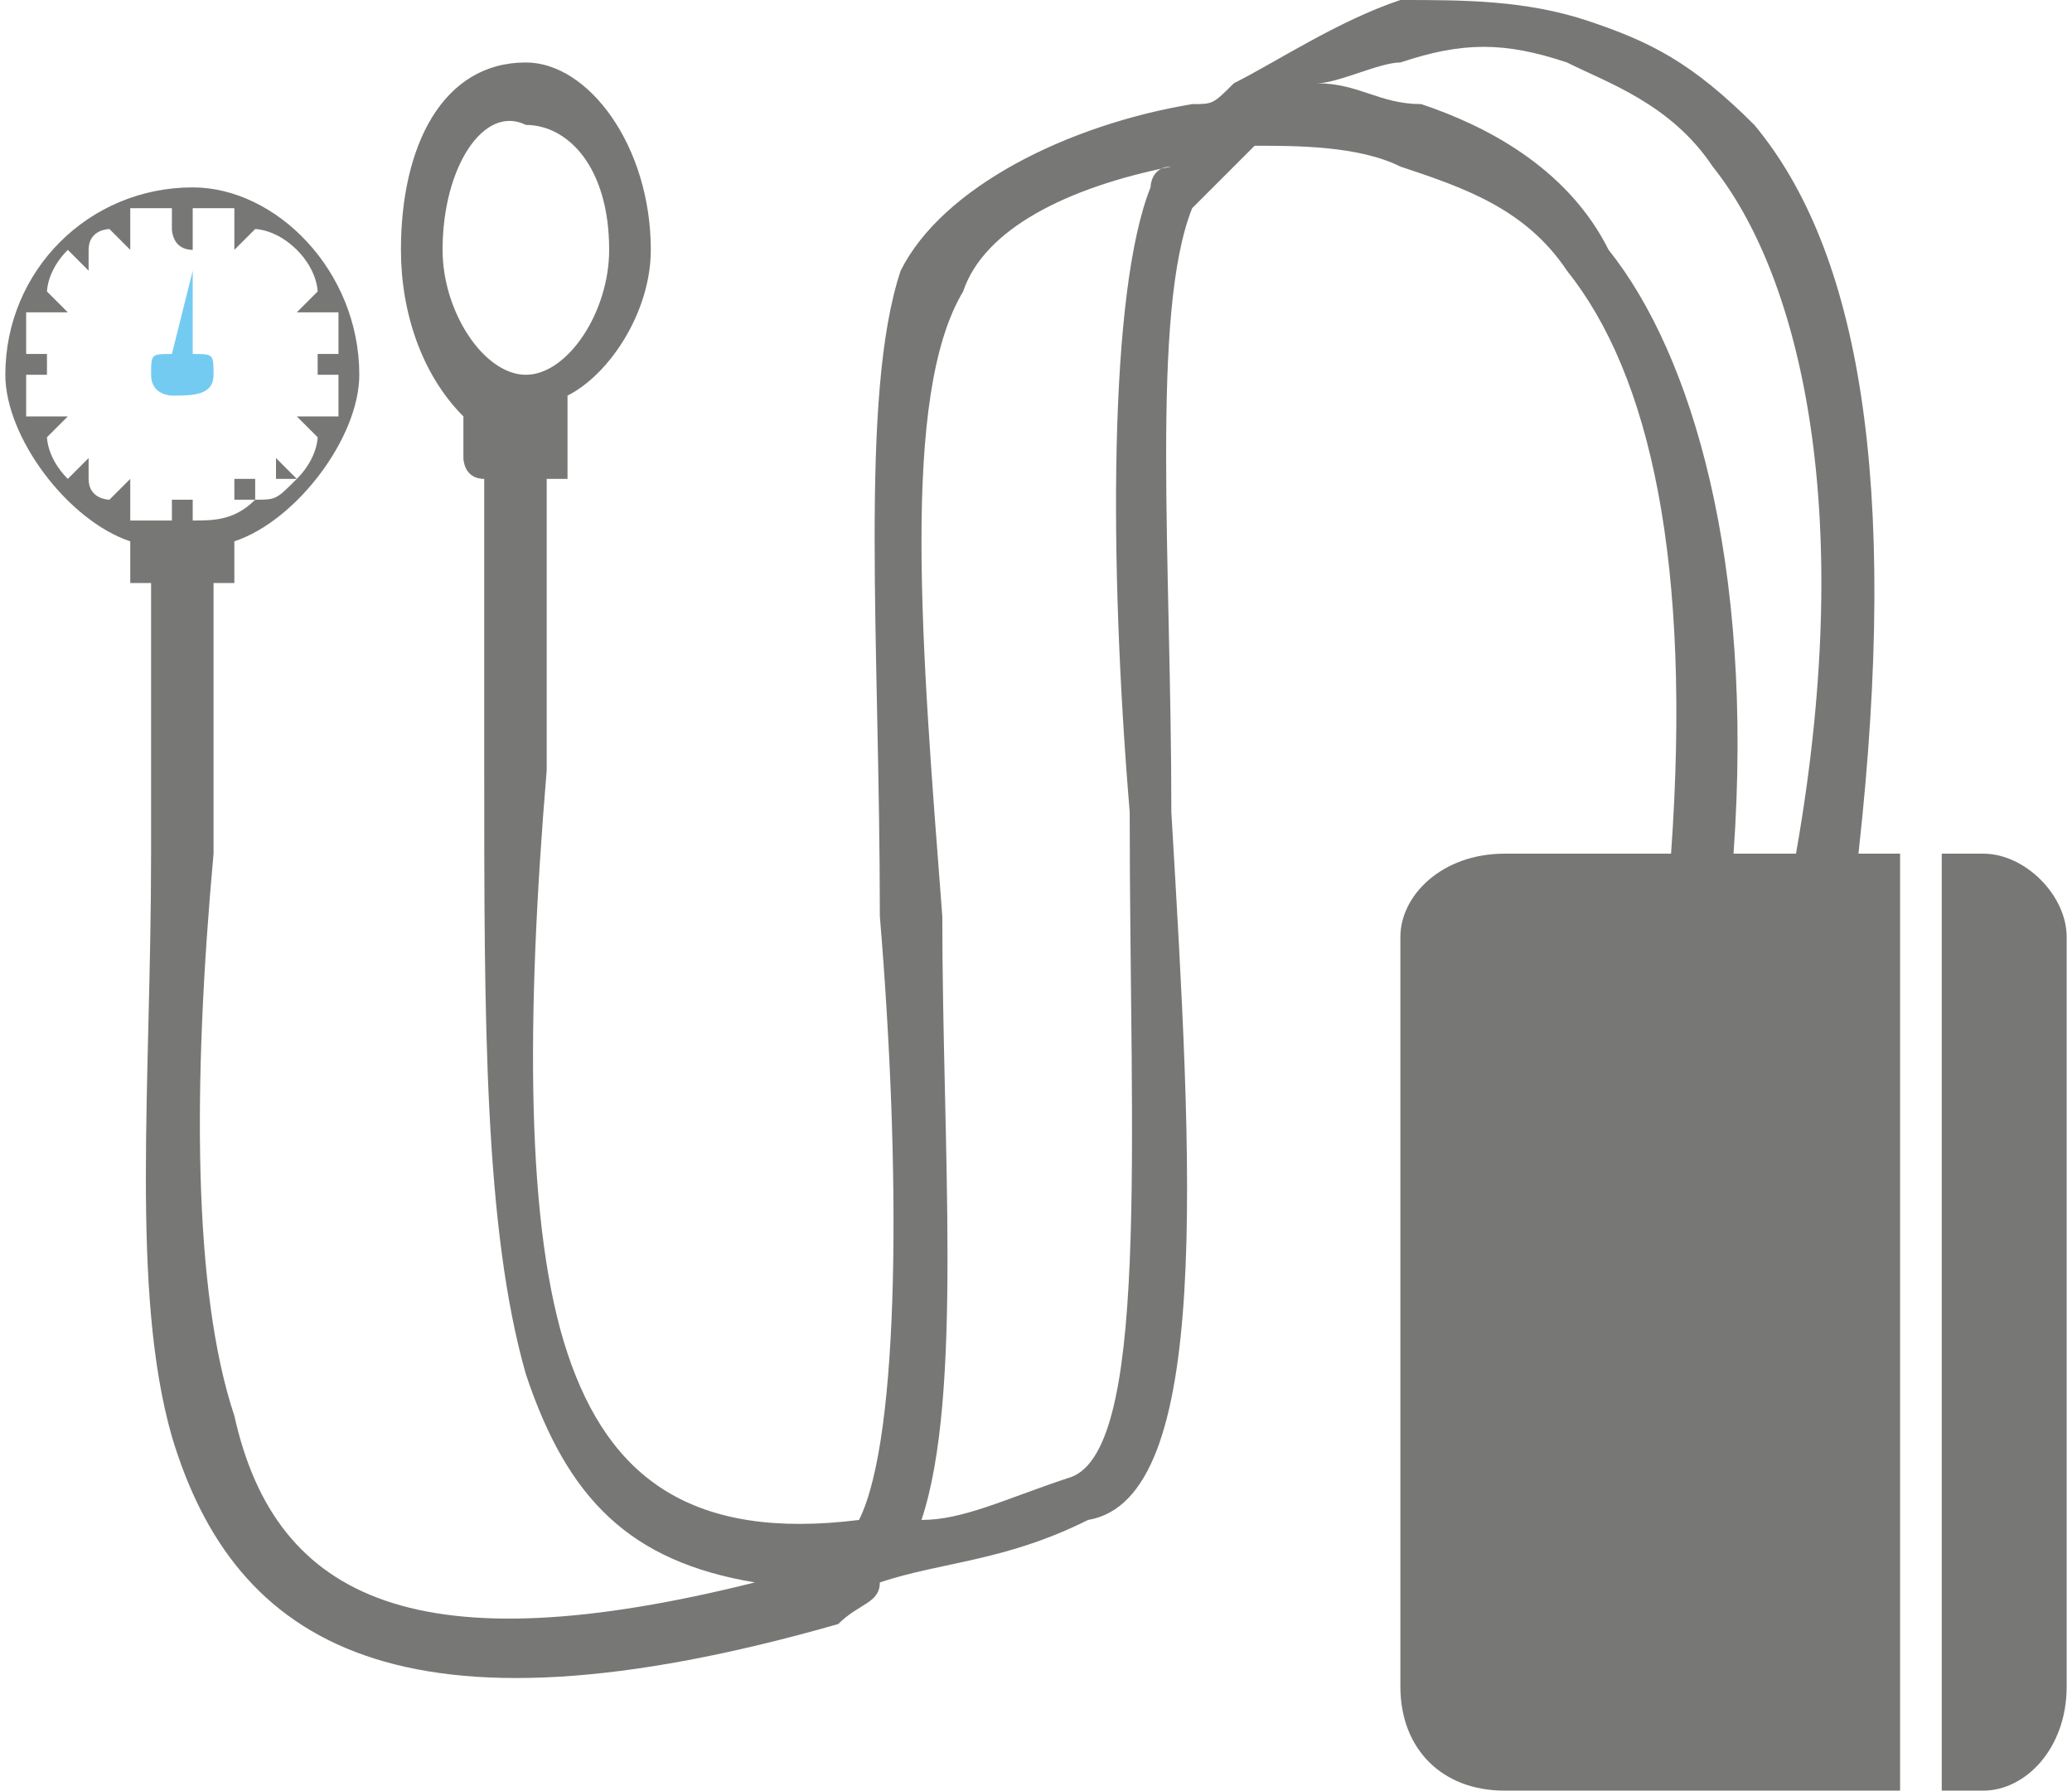 <?xml version="1.0" encoding="UTF-8"?>
<!DOCTYPE svg PUBLIC "-//W3C//DTD SVG 1.1//EN" "http://www.w3.org/Graphics/SVG/1.1/DTD/svg11.dtd">
<!-- Creator: CorelDRAW X8 -->
<svg xmlns="http://www.w3.org/2000/svg" xml:space="preserve" width="1.009in" height="0.872in" version="1.1" style="shape-rendering:geometricPrecision; text-rendering:geometricPrecision; image-rendering:optimizeQuality; fill-rule:evenodd; clip-rule:evenodd"
viewBox="0 0 99 86"
 xmlns:xlink="http://www.w3.org/1999/xlink">
 <defs>
  <style type="text/css">
   <![CDATA[
    .fil1 {fill:#74CBF2}
    .fil0 {fill:#777876}
   ]]>
  </style>
 </defs>
 <g id="Layer_x0020_1">

  <path class="fil0" d="M56 8c-5,1 -9,3 -10,6 -3,5 -2,17 -1,30 0,11 1,23 -1,29 2,0 4,-1 7,-2l0 0c4,-1 3,-16 3,-32 -1,-12 -1,-25 1,-30 0,0 0,-1 1,-1l0 0zm7 -4c2,0 3,1 5,1 3,1 7,3 9,7 4,5 7,15 6,29l3 0c3,-17 0,-28 -4,-33 -2,-3 -5,-4 -7,-5 -3,-1 -5,-1 -8,0 -1,0 -3,1 -4,1l0 0zm-38 14c2,0 4,-3 4,-6 0,-4 -2,-6 -4,-6 -2,-1 -4,2 -4,6 0,3 2,6 4,6l0 0zm-14 5l0 0c0,0 0,1 0,1l1 0c-1,1 -2,1 -3,1 0,0 0,0 0,0l0 -1c0,0 0,0 0,0l0 0c-1,0 -1,0 -1,0l0 1c0,0 0,0 0,0 -1,0 -1,0 -2,0l0 0 0 -1c0,-1 0,-1 0,-1l0 0c0,0 0,0 0,0l-1 1c0,0 0,0 0,0 0,0 -1,0 -1,-1l0 0c0,-1 0,-1 0,-1 0,0 0,0 0,0l-1 1c-1,-1 -1,-2 -1,-2l1 -1c0,0 0,0 0,0 0,0 0,0 -1,0l-1 0c0,0 0,-1 0,-2l1 0c0,0 0,0 0,0 0,-1 0,-1 0,-1l-1 0c0,-1 0,-1 0,-2l1 0c0,0 0,0 1,0 0,0 0,0 0,0 0,0 0,0 0,0l-1 -1c0,0 0,-1 1,-2l1 1c0,0 0,0 0,0 0,0 0,0 0,0 0,0 0,0 0,0l0 -1c0,-1 1,-1 1,-1l1 1c0,0 0,0 0,0 0,0 0,0 0,0 0,0 0,0 0,-1l0 -1c1,0 1,0 2,0l0 1c0,0 0,1 1,1 0,0 0,-1 0,-1l0 -1c1,0 2,0 2,0l0 1c0,1 0,1 0,1 0,0 0,0 0,0 0,0 0,0 0,0l1 -1c0,0 1,0 2,1l-1 1c0,0 0,0 0,0 0,0 0,0 0,0 0,0 0,0 0,0l1 -1c1,1 1,2 1,2l-1 1c0,0 0,0 0,0 0,0 0,0 1,0 0,0 0,0 0,0l1 0c0,1 0,1 0,2l-1 0c0,0 0,0 0,1 0,0 0,0 0,0l1 0c0,1 0,2 0,2l-1 0c-1,0 -1,0 -1,0 0,0 0,0 0,0l1 1c0,0 0,1 -1,2l-1 -1c0,0 0,0 0,0 0,0 0,0 0,1l1 0c-1,1 -1,1 -2,1l0 -1c-1,0 -1,0 -1,0l0 0zm12 0c-1,0 -1,-1 -1,-1l0 -2c-2,-2 -3,-5 -3,-8 0,-5 2,-9 6,-9 3,0 6,4 6,9 0,3 -2,6 -4,7l0 3c0,0 0,1 0,1l-1 0c0,5 0,10 0,14 -1,12 -1,22 1,28 2,6 6,9 14,8 2,-4 2,-17 1,-29 0,-13 -1,-25 1,-31 2,-4 8,-7 14,-8 1,0 1,0 2,-1 2,-1 5,-3 8,-4 3,0 6,0 9,1 3,1 5,2 8,5 5,6 7,17 5,35l2 0 0 45 -19 0c-3,0 -5,-2 -5,-5l0 -36c0,-2 2,-4 5,-4l8 0c1,-14 -1,-23 -5,-28 -2,-3 -5,-4 -8,-5 -2,-1 -5,-1 -7,-1 -1,1 -2,2 -3,3 -2,5 -1,17 -1,29 1,17 2,33 -4,34 -4,2 -7,2 -10,3 0,1 -1,1 -2,2 -21,6 -29,1 -32,-9 -2,-7 -1,-17 -1,-28 0,-4 0,-8 0,-13l0 0c-1,0 -1,0 -1,0l0 -2c-3,-1 -6,-5 -6,-8 0,-5 4,-9 9,-9 4,0 8,4 8,9 0,3 -3,7 -6,8l0 2c0,0 0,0 -1,0l0 0c0,5 0,9 0,13 -1,11 -1,21 1,27 2,9 9,12 25,8 -6,-1 -9,-4 -11,-10 -2,-7 -2,-17 -2,-29 0,-4 0,-9 0,-14l0 0z"/>
  <path class="fil0" d="M95 41l-2 0 0 45 2 0c2,0 4,-2 4,-5l0 -36c0,-2 -2,-4 -4,-4l0 0z"/>
  <path class="fil1" d="M9 17l0 -4 -1 4c-1,0 -1,0 -1,1 0,1 1,1 1,1 1,0 2,0 2,-1 0,-1 0,-1 -1,-1l0 0z"/>
 </g>
</svg>
